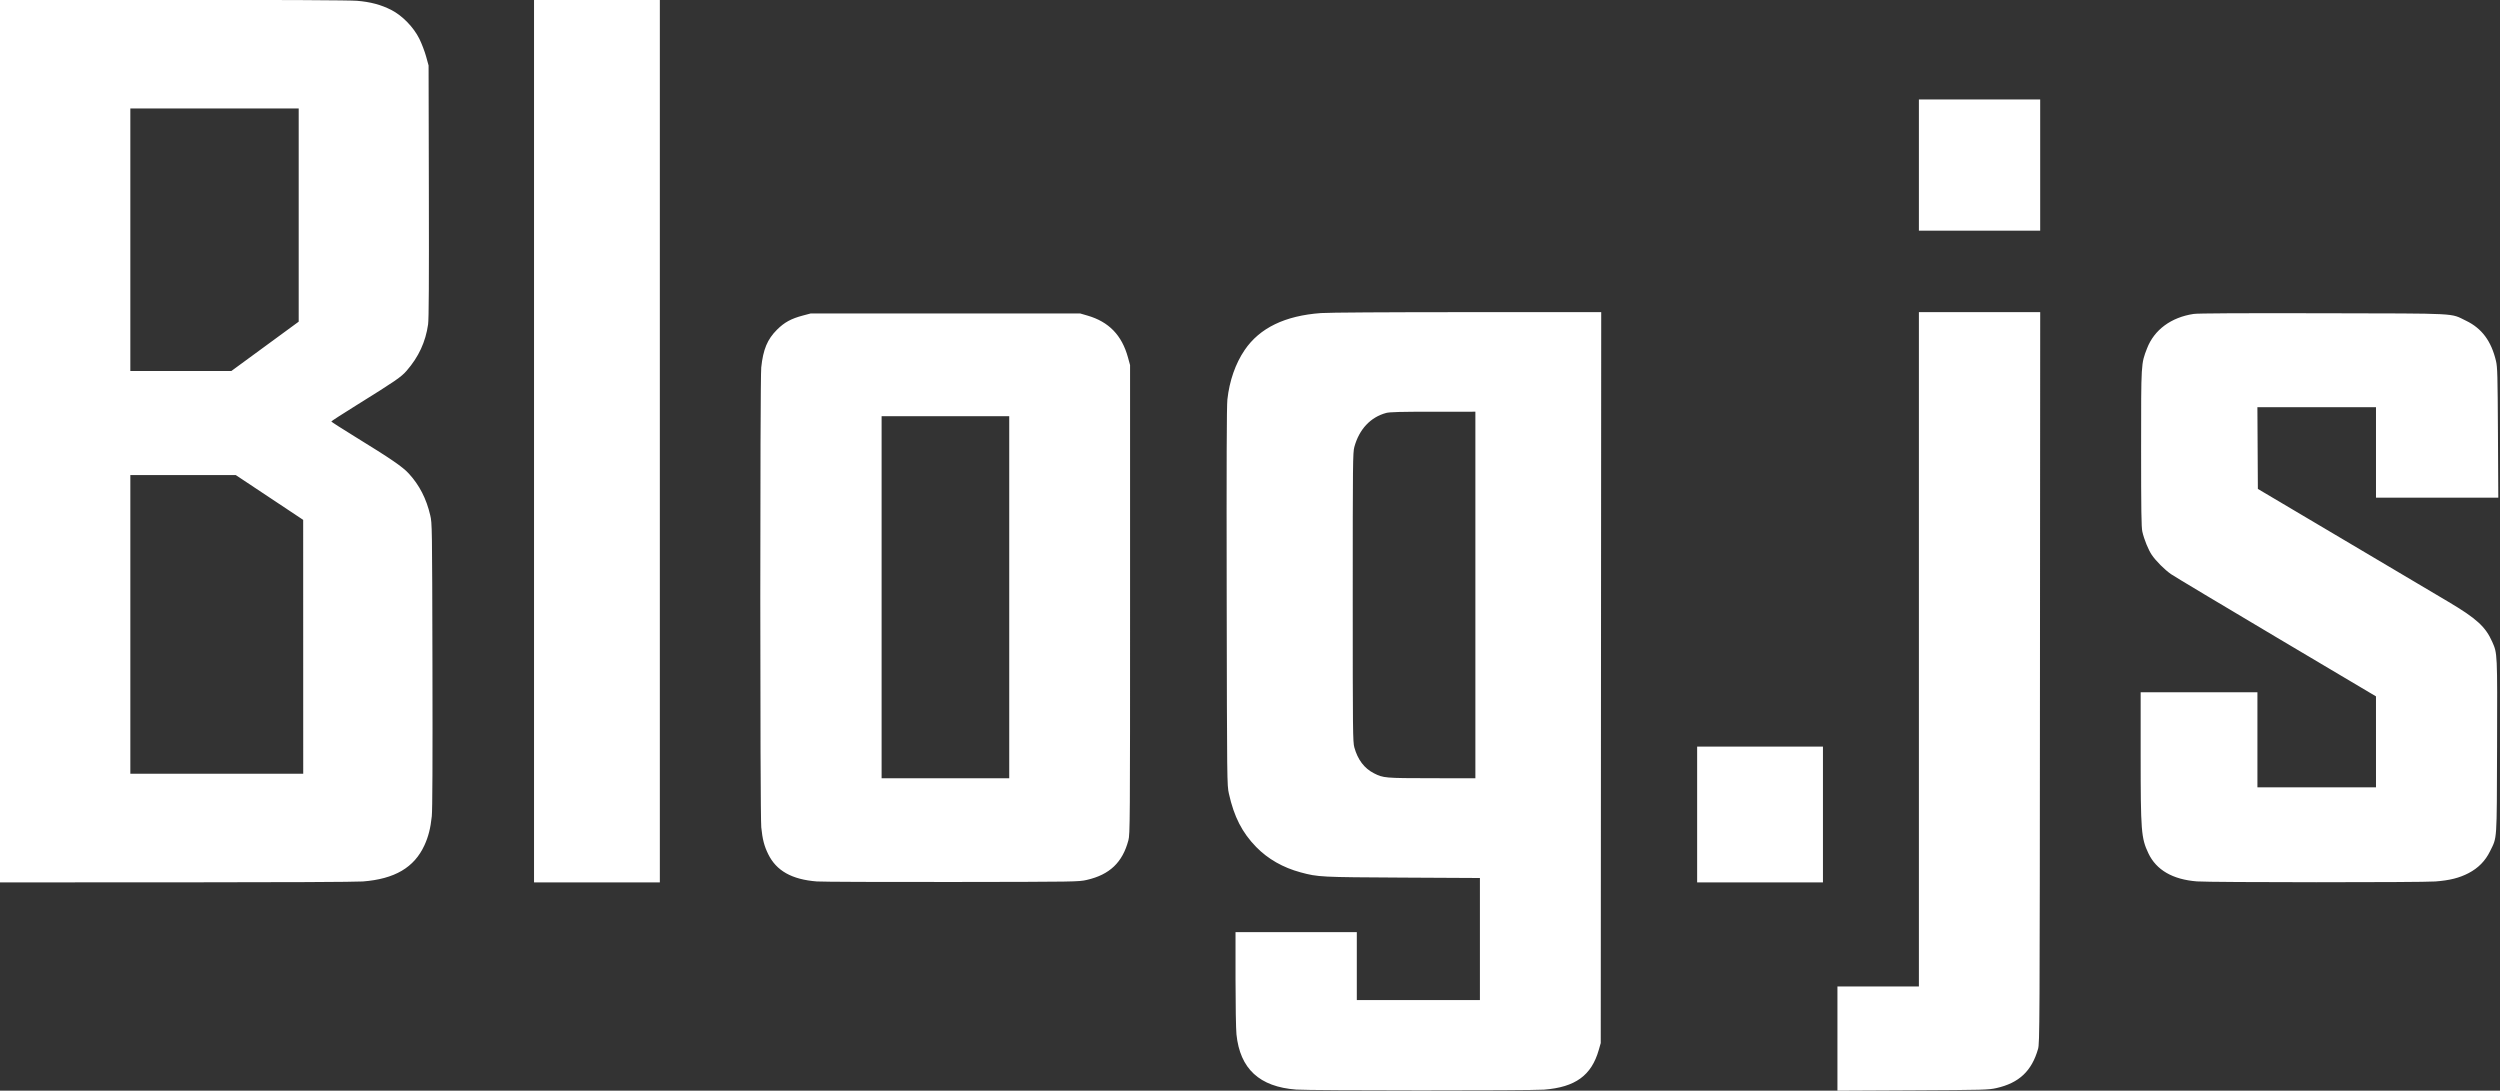 <?xml version="1.0" encoding="UTF-8" standalone="no"?>
<!-- Created with Inkscape (http://www.inkscape.org/) -->

<svg
   xmlns:dc="http://purl.org/dc/elements/1.1/"
   xmlns:cc="http://creativecommons.org/ns#"
   xmlns:rdf="http://www.w3.org/1999/02/22-rdf-syntax-ns#"
   xmlns:svg="http://www.w3.org/2000/svg"
   xmlns="http://www.w3.org/2000/svg"
   xmlns:sodipodi="http://sodipodi.sourceforge.net/DTD/sodipodi-0.dtd"
   xmlns:inkscape="http://www.inkscape.org/namespaces/inkscape"
   id="svg3372"
   version="1.1"
   inkscape:version="0.91 r13725"
   width="3452.5"
   height="1506.25"
   viewBox="0 0 3452.5 1506.25"
   sodipodi:docname="text.svg">
  <rect x="0" y="0" width="3452.5" height="1506.25" fill="#333333" stroke="none"/>
  <sodipodi:namedview
     pagecolor="#ffffff"
     bordercolor="#666666"
     borderopacity="1"
     objecttolerance="10"
     gridtolerance="10"
     guidetolerance="10"
     inkscape:pageopacity="0"
     inkscape:pageshadow="2"
     inkscape:window-width="1536"
     inkscape:window-height="801"
     id="namedview3374"
     showgrid="false"
     inkscape:zoom="0.40057929"
     inkscape:cx="1726.25"
     inkscape:cy="753.125"
     inkscape:window-x="-8"
     inkscape:window-y="-8"
     inkscape:window-maximized="1"
     inkscape:current-layer="g3382" />
  <g
     id="g3382"
     transform="translate(0,-0.188)">
    <path
       style="fill:#ffffff"
       d="m 1790,1504.897 c -50.715,-3.832 -77.568,-28.665 -82.451,-76.251 -0.718,-6.995 -1.299,-41.408 -1.299,-76.903 l 0,-64.243 83.75,0 83.75,0 0,46.875 0,46.875 85,0 85,0 0,-84.263 0,-84.263 -106.562,-0.554 c -113.872,-0.592 -116.874,-0.746 -140.938,-7.22 -24.355,-6.553 -45.206,-18.434 -61.384,-34.979 -19.437,-19.877 -30.723,-41.91 -37.741,-73.677 -2.623,-11.872 -2.635,-12.944 -3.066,-271.919 -0.307,-184.265 -0.03,-263.641 0.949,-272.5 2.858,-25.844 11.139,-49.568 23.823,-68.245 20.756,-30.564 55.766,-47.507 105.588,-51.099 10.533,-0.759 90.701,-1.263 202.154,-1.269 l 184.698,-0.011 -0.323,504.688 -0.323,504.688 -2.727,9.554 c -10.059,35.237 -32.396,51.456 -75.483,54.806 -18.556,1.442 -323.192,1.364 -342.414,-0.089 z m 247.5,-683.022 0,-253.125 -58.438,0.015 c -44.804,0.011 -59.896,0.405 -64.688,1.687 -21.672,5.798 -37.394,22.594 -44.041,47.048 -2.068,7.609 -2.208,20.797 -2.208,207.5 0,186.652 0.141,199.884 2.205,207.359 4.69,16.979 13.794,28.988 27.075,35.718 13.014,6.595 14.848,6.752 79.782,6.841 l 60.312,0.082 0,-253.125 z m 500,612.594 0,-71.969 56.25,0 56.25,0 0,-465.625 0,-465.625 83.761,0 83.761,0 -0.327,504.688 c -0.315,487.026 -0.407,504.972 -2.643,512.813 -8.698,30.516 -26.249,47.043 -57.402,54.054 -11.047,2.486 -15.84,2.615 -115.588,3.114 l -104.062,0.52 0,-71.969 z M 0,609.375 0,-1.9e-5 l 238.569,0 c 151.775,0 244.307,0.466 254.341,1.281 18.699,1.518 33.402,5.456 47.653,12.762 15.109,7.745 30.657,23.761 38.548,39.708 3.232,6.531 7.425,17.5 9.317,24.375 l 3.441,12.5 0.379,173.75 c 0.273,125.119 -0.02,176.541 -1.045,183.72 -3.47,24.304 -12.986,44.889 -29.621,64.071 -7.563,8.721 -15.46,14.148 -69.395,47.688 -19.078,11.864 -34.675,21.953 -34.66,22.421 0.015,0.468 14.197,9.569 31.515,20.225 51.563,31.727 66.855,42.209 75.72,51.901 14.53,15.886 24.129,34.635 29.411,57.447 2.579,11.137 2.617,13.715 3.044,206.902 0.297,134.181 0.01,199.747 -0.917,208.75 -1.67,16.228 -4.722,28.252 -10.177,40.086 -14.153,30.706 -41.054,46.485 -85.086,49.909 -9.081,0.706 -115.163,1.21 -258.224,1.227 L 0,1218.75 0,609.375 Z m 418.717,284.062 -0.033,-175.312 -46.547,-30.938 -46.547,-30.938 -72.795,0 -72.796,0 0,206.25 0,206.25 119.375,0 119.375,0 -0.033,-175.313 z m -52.686,-414.981 46.468,-34.043 0,-147.207 0,-147.207 -116.25,0 -116.25,0 0,181.25 0,181.25 69.781,0 69.781,0 46.469,-34.043 z m 371.469,130.918 0,-609.375 86.875,0 86.875,0 0,609.375 0,609.375 -86.875,0 -86.875,0 0,-609.375 z m 390.625,608.097 c -34.553,-2.674 -55.949,-14.686 -67.254,-37.757 -5.516,-11.257 -7.867,-20.368 -9.558,-37.035 -1.752,-17.27 -1.785,-618.409 -0.036,-635.022 2.628,-24.948 8.419,-38.841 21.732,-52.137 10.176,-10.162 19.532,-15.288 35.74,-19.582 l 10.625,-2.814 186.25,0 186.25,0 9.944,2.879 c 29.516,8.546 47.484,27.11 55.891,57.746 l 2.916,10.625 0,323.75 c 0,311.132 -0.09,324.091 -2.315,332.5 -8.081,30.545 -25.887,47.517 -57.41,54.718 -11.395,2.603 -13.492,2.636 -185.9,2.865 -95.906,0.127 -180,-0.204 -186.875,-0.736 z m 265.625,-392.472 0,-250 -88.125,0 -88.125,0 0,250 0,250 88.125,0 88.125,0 0,-250 z M 2343.75,1125 l 0,-93.75 86.875,0 86.875,0 0,93.75 0,93.75 -86.875,0 -86.875,0 0,-93.75 z m 690.367,92.413 c -33.602,-2.584 -56.297,-15.721 -67.238,-38.919 -9.911,-21.015 -10.627,-30.198 -10.629,-136.306 l 0,-85.938 80.625,0 80.625,0 0,65.625 0,65.625 81.875,0 81.875,0 -0.012,-62.812 -0.013,-62.813 -137.804,-81.775 c -75.786,-44.976 -141.172,-84.145 -145.297,-87.042 -8.884,-6.239 -20.593,-17.939 -26.4,-26.382 -4.813,-6.997 -10.717,-21.491 -13.157,-32.301 -1.353,-5.992 -1.693,-29.109 -1.693,-115 0,-118.85 -0.138,-116.534 8.201,-138.105 9.902,-25.616 33.194,-42.832 64.299,-47.527 5.915,-0.893 63.822,-1.199 178.75,-0.945 191.576,0.423 175.069,-0.441 197.5,10.342 21.729,10.446 34.887,28.143 41.347,55.612 1.971,8.382 2.256,18.853 2.691,99.061 l 0.487,89.688 -84.45,0 -84.45,0 0,-62.5 0,-62.5 -81.888,0 -81.888,0 0.325,56.448 0.325,56.448 116.875,69.217 c 64.281,38.07 130.151,77.106 146.376,86.748 38.86,23.091 51.209,34.386 60.454,55.296 7.112,16.084 7.045,14.622 6.631,144.594 -0.426,133.666 0.207,124.275 -9.746,144.609 -6.473,13.223 -16.25,23.179 -29.572,30.11 -12.893,6.708 -26.065,10.013 -45.949,11.53 -19.241,1.468 -309.862,1.392 -329.077,-0.086 z m -384.117,-989.288 0,-90.625 83.75,0 83.75,0 0,90.625 0,90.625 -83.75,0 -83.75,0 0,-90.625 z"
       id="path3384"
       inkscape:connector-curvature="0" />
  </g>
</svg>
